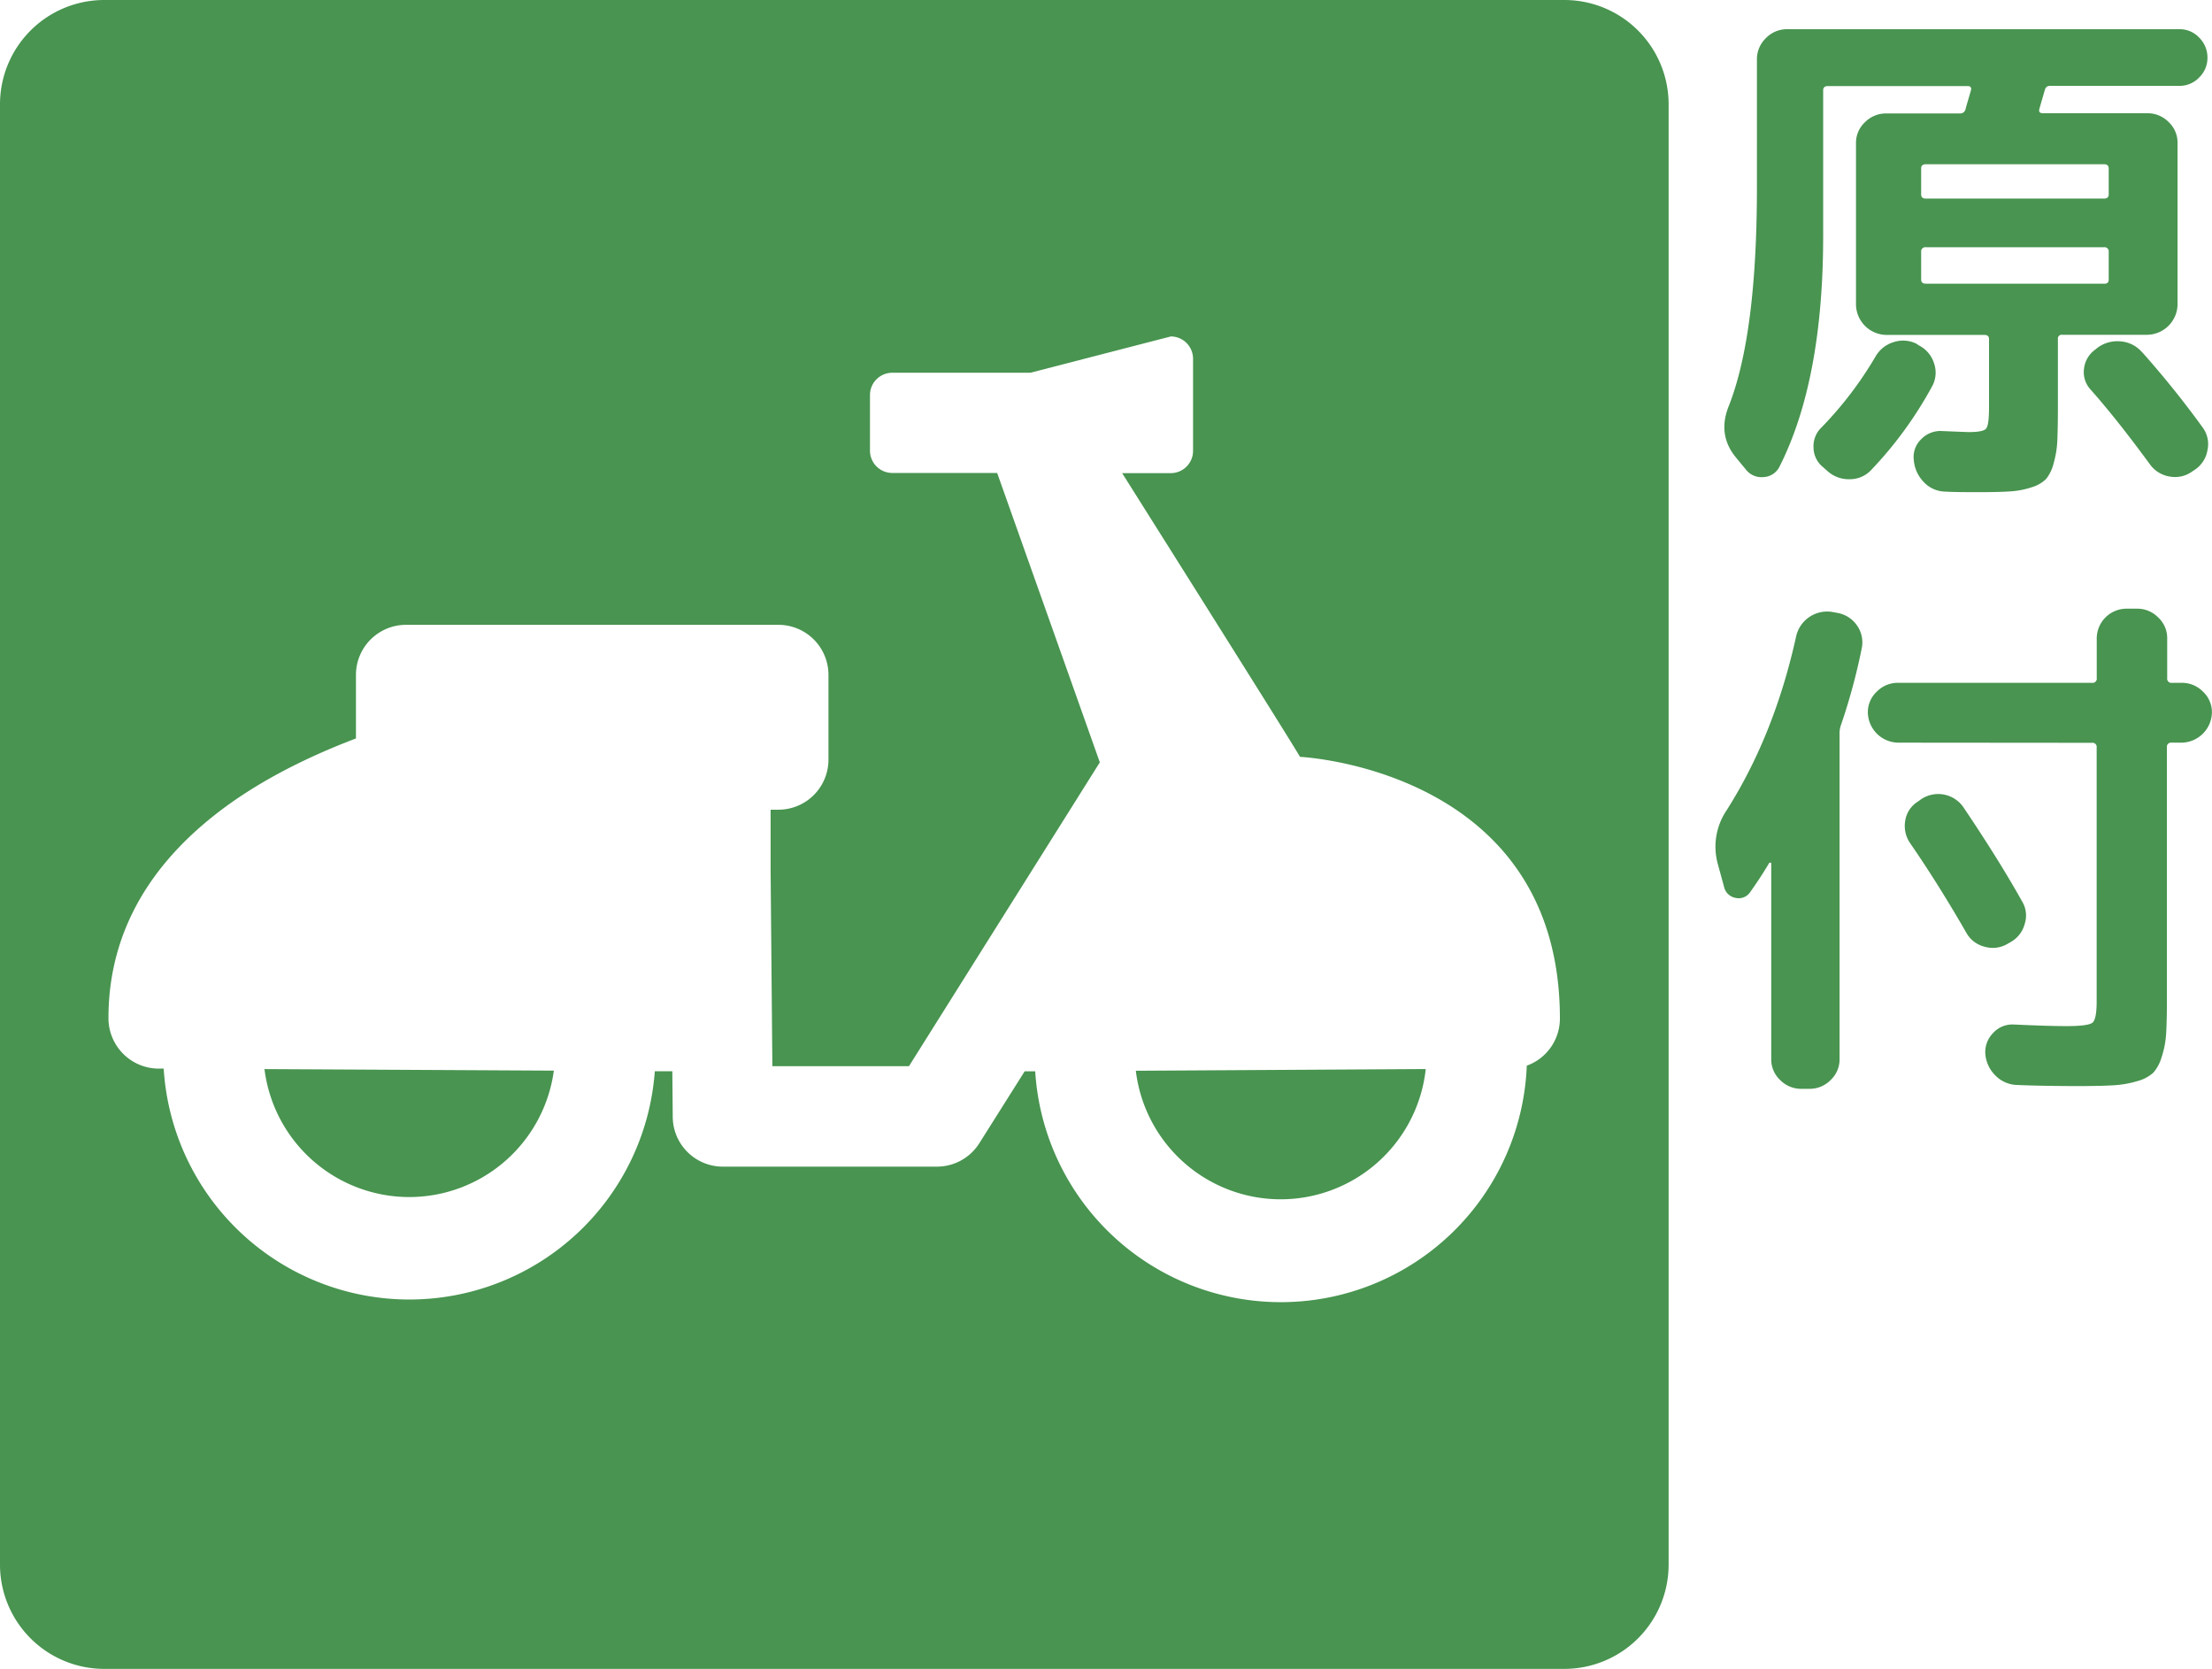 <svg xmlns="http://www.w3.org/2000/svg" viewBox="0 0 530.26 400"><defs><style>.cls-1{fill:#489450;}</style></defs><g id="レイヤー_2" data-name="レイヤー 2"><g id="レイヤー_1-2" data-name="レイヤー 1"><path class="cls-1" d="M307,287.45a35,35,0,0,0,34.78-31.22l-69.5.41A35,35,0,0,0,307,287.45Z"/><path class="cls-1" d="M98.11,286.91a35,35,0,0,0,34.66-30.3l-69.37-.37A35,35,0,0,0,98.11,286.91Z"/><path class="cls-1" d="M375,0H25A25,25,0,0,0,0,25V375a25,25,0,0,0,25,25H375a25,25,0,0,0,25-25V25A25,25,0,0,0,375,0ZM366,255.42a59,59,0,0,1-117.84,1.36h-2.53L234.77,274a12,12,0,0,1-10.18,5.62H173.27a12,12,0,0,1-12-11.92l-.1-10.94-4.2,0a59,59,0,0,1-117.73-.63H38A12.09,12.09,0,0,1,26,244c0-19.07,8.67-35.49,25.65-48.8,8.92-7,20.21-13.09,33.68-18.21V161.76a12,12,0,0,1,12-12h89.27a12,12,0,0,1,12,12v20.31a12,12,0,0,1-12,12h-1.87v14.38l.42,47.09h32.75l45.75-72.82-24.61-69.36H213.9a5.35,5.35,0,0,1-5.35-5.34V94.68a5.35,5.35,0,0,1,5.35-5.34H247l33.68-8.7A5.35,5.35,0,0,1,286,86v22.06a5.34,5.34,0,0,1-5.34,5.34H269c15.33,24.32,42.53,67.52,42.62,68,0,0,62.32,2.89,62.32,62.7A12,12,0,0,1,366,255.42Z"/><path class="cls-1" d="M418.5,112.51l-2.41-2.92q-4.44-5.46-1.65-12.32,6.74-17.14,6.73-52.58V14.21a7,7,0,0,1,2.16-5.08A7,7,0,0,1,428.41,7h94a6.37,6.37,0,0,1,4.76,2,6.69,6.69,0,0,1,2,4.82,6.48,6.48,0,0,1-2,4.76,6.45,6.45,0,0,1-4.76,2h-31c-.68,0-1.1.38-1.27,1.15-.17.59-.4,1.39-.7,2.41s-.48,1.69-.57,2c-.17.68.13,1,.89,1h25a7.08,7.08,0,0,1,5.08,2.09,6.75,6.75,0,0,1,2.16,5V73a7.38,7.38,0,0,1-7.24,7.24H494.32a.89.89,0,0,0-1,1v16c0,3.47-.05,6.2-.13,8.19a23.59,23.59,0,0,1-.89,5.59,9.91,9.91,0,0,1-1.78,3.75,8.17,8.17,0,0,1-3.43,2,20.17,20.17,0,0,1-5.08,1q-2.65.19-7.49.19c-3.13,0-5.89,0-8.25-.13a7.22,7.22,0,0,1-5.15-2.34,8.52,8.52,0,0,1-2.35-5.28,5.9,5.9,0,0,1,1.84-5,6.36,6.36,0,0,1,4.89-1.9q5.85.25,6.48.25c2.29,0,3.66-.27,4.13-.83s.7-2.26.7-5.14V81.27c0-.68-.38-1-1.15-1H452.16A7.38,7.38,0,0,1,444.92,73V34.28a6.75,6.75,0,0,1,2.16-5,7.08,7.08,0,0,1,5.08-2.09h17.65a1.31,1.31,0,0,0,1.4-1.15c.08-.33.27-1,.57-2s.53-1.82.7-2.41-.09-1-.76-1H438.19q-1.14,0-1.14,1V56.5q0,34.55-10.42,55.25a4.52,4.52,0,0,1-3.87,2.6A4.75,4.75,0,0,1,418.5,112.51ZM460,82.79a7.21,7.21,0,0,1,3.62,4.26,6.79,6.79,0,0,1-.44,5.52,94.28,94.28,0,0,1-14.61,20.07,7,7,0,0,1-5.14,2.22,7.61,7.61,0,0,1-5.4-2l-1-.89a6.07,6.07,0,0,1-2.29-4.63,6.2,6.2,0,0,1,1.91-4.89,88.4,88.4,0,0,0,12.95-17A7.53,7.53,0,0,1,453.94,82a7.24,7.24,0,0,1,5.46.38Zm44.33-43.43H461.68q-1.14,0-1.14,1V46.6c0,.68.38,1,1.14,1h42.68c.76,0,1.14-.33,1.14-1V40.38Q505.5,39.36,504.36,39.36ZM505.5,67v-6.6a1,1,0,0,0-1.14-1.14H461.68a1,1,0,0,0-1.14,1.14V67q0,1,1.14,1h42.68Q505.5,68.06,505.5,67Zm8,17.4a228.32,228.32,0,0,1,14.48,18,6.72,6.72,0,0,1,1.2,5.46,7,7,0,0,1-3,4.7l-.76.51a7,7,0,0,1-5.34,1.14,7.2,7.2,0,0,1-4.7-2.92q-8-10.92-14.22-17.91a6.15,6.15,0,0,1-1.59-4.95,6.5,6.5,0,0,1,2.61-4.57l.63-.51a8,8,0,0,1,5.53-1.53A7.47,7.47,0,0,1,513.5,84.44Z"/><path class="cls-1" d="M413.3,212.59,411.77,207a15.6,15.6,0,0,1,2.16-12.83q11.43-18,16.64-41.65a7.62,7.62,0,0,1,8.64-5.85l1.39.26a7.16,7.16,0,0,1,4.57,3,7,7,0,0,1,1.15,5.33A144.83,144.83,0,0,1,441.24,174a6.35,6.35,0,0,0-.26,2.16v77.72a6.75,6.75,0,0,1-2.16,5,7,7,0,0,1-5.08,2.09h-1.9a7,7,0,0,1-5.08-2.09,6.75,6.75,0,0,1-2.16-5V207c0-.17-.06-.25-.19-.25a.44.44,0,0,0-.32.12c-1.35,2.29-2.88,4.62-4.57,7a3.3,3.3,0,0,1-3.49,1.33A3.44,3.44,0,0,1,413.3,212.59ZM455,178a7.38,7.38,0,0,1-7.24-7.24,6.73,6.73,0,0,1,2.16-5,7,7,0,0,1,5.08-2.1h46.48a1,1,0,0,0,1.15-1.14V153a7.15,7.15,0,0,1,7.11-7.11h2.54a7,7,0,0,1,5.08,2.1,6.73,6.73,0,0,1,2.16,5v9.53a1,1,0,0,0,1.14,1.14H523a7,7,0,0,1,5.08,2.1,6.73,6.73,0,0,1,2.16,5A7.38,7.38,0,0,1,523,178h-2.41a1,1,0,0,0-1.14,1.15v60.45q0,5.21-.19,8.19a21.73,21.73,0,0,1-1.08,5.59,9.8,9.8,0,0,1-2,3.74,9.32,9.32,0,0,1-3.81,2,24.68,24.68,0,0,1-5.72,1q-3,.19-8.38.19c-5.67,0-10.59-.09-14.73-.26a7.55,7.55,0,0,1-5.21-2.28,8.11,8.11,0,0,1-2.41-5.21,6.48,6.48,0,0,1,1.9-5,6.22,6.22,0,0,1,5-2q8.25.38,12.57.38,5.21,0,6.22-.83t1-5.14V179.19a1,1,0,0,0-1.15-1.15ZM482,225.79l-.89.51a6.94,6.94,0,0,1-5.46.58,6.85,6.85,0,0,1-4.31-3.37q-6.73-11.69-13.47-21.46a7.27,7.27,0,0,1-1.14-5.4,6.55,6.55,0,0,1,3-4.51l.89-.64a7.35,7.35,0,0,1,10,1.91q8.64,12.83,14.1,22.61a6.52,6.52,0,0,1,.63,5.46A7,7,0,0,1,482,225.79Z"/></g></g></svg>